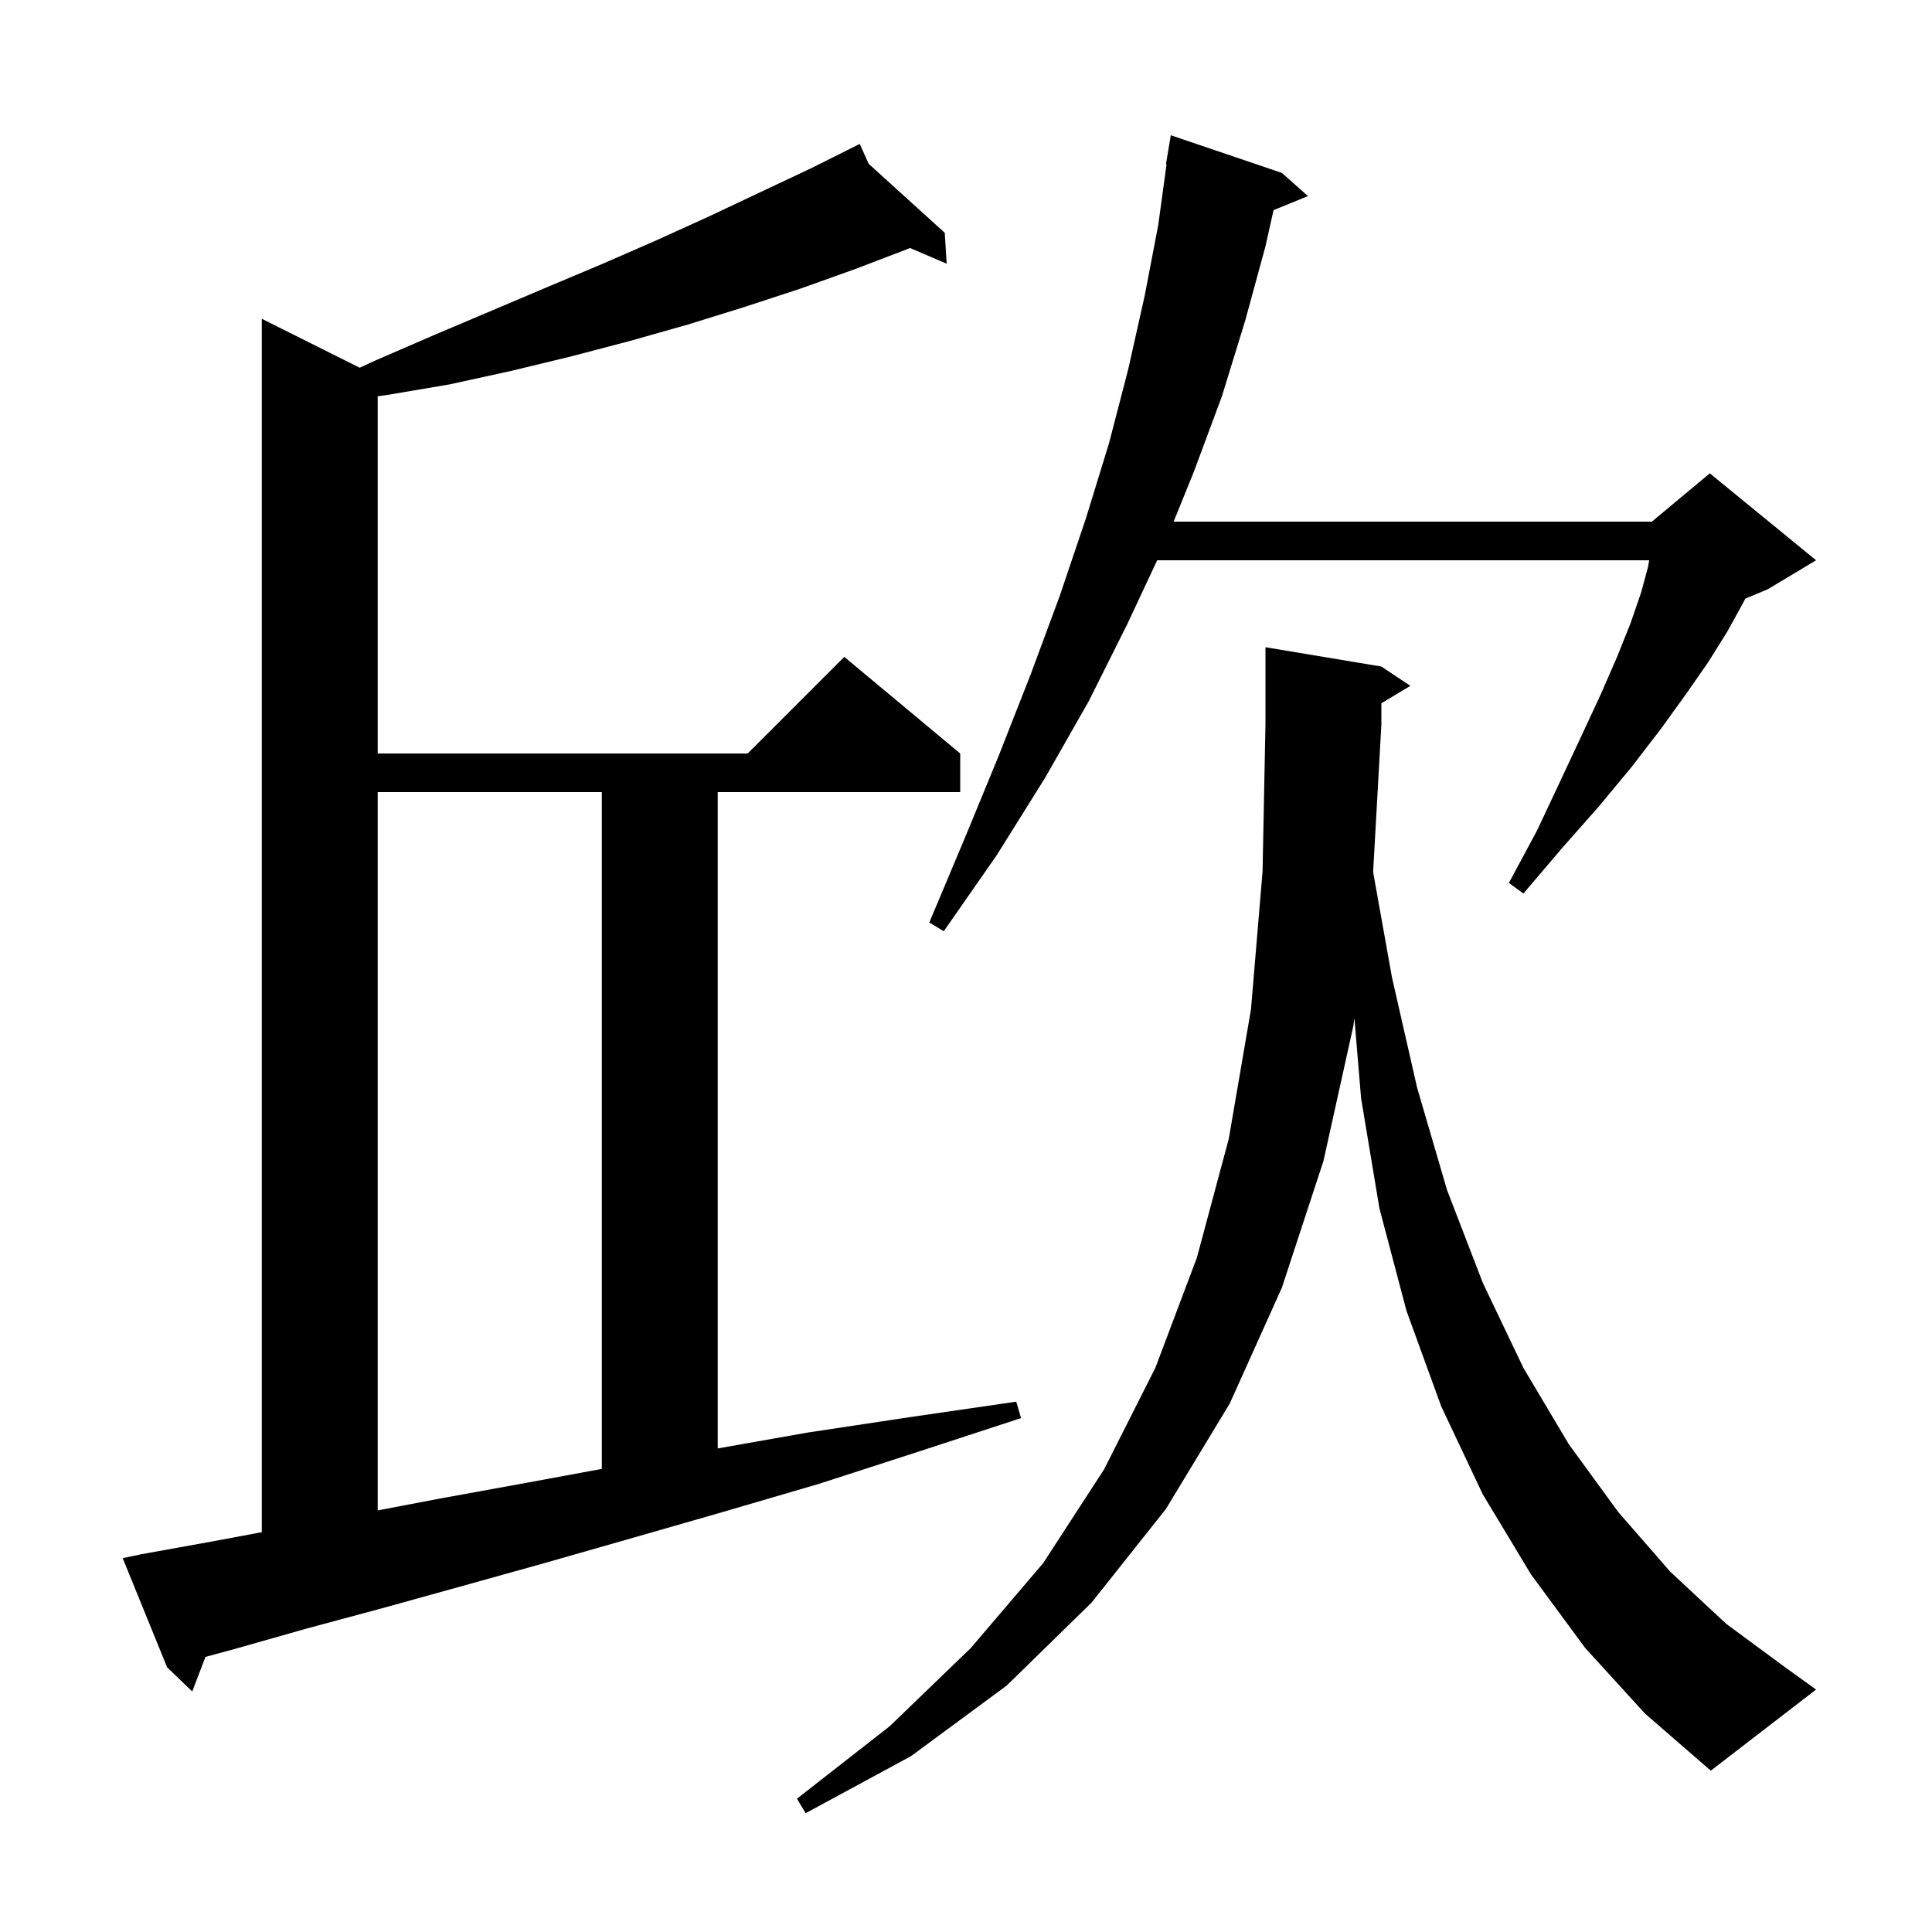 <svg xmlns="http://www.w3.org/2000/svg" xmlns:xlink="http://www.w3.org/1999/xlink" version="1.1" baseProfile="full" viewBox="0 0 200 200" width="200" height="200">
<g fill="black">
<path d="M 164.1 170.6 L 158.5 163.0 L 153.5 154.7 L 149.2 145.6 L 145.6 135.7 L 142.8 125.1 L 140.9 113.7 L 140.207 105.389 L 140.1 106.2 L 137.0 120.2 L 132.7 133.3 L 127.3 145.3 L 120.7 156.2 L 113.0 165.9 L 104.2 174.5 L 94.3 181.8 L 83.4 187.7 L 82.5 186.2 L 92.1 178.7 L 100.5 170.6 L 108.0 161.8 L 114.3 152.1 L 119.6 141.6 L 123.9 130.2 L 127.2 117.9 L 129.5 104.5 L 130.7 90.2 L 131.0 75.0 L 131.0 67.0 L 143.0 69.0 L 146.0 71.0 L 143.0 72.8 L 143.0 75.0 L 142.146 90.276 L 144.1 101.2 L 146.7 112.6 L 149.8 123.2 L 153.5 132.8 L 157.7 141.6 L 162.4 149.5 L 167.5 156.5 L 172.9 162.7 L 178.7 168.1 L 184.8 172.6 L 188.0 174.9 L 177.1 183.3 L 170.3 177.4 Z M 14.6 160.9 L 21.8 159.6 L 27.1 158.611 L 27.1 33.0 L 37.232 38.066 L 38.9 37.3 L 44.9 34.7 L 56.7 29.7 L 62.4 27.3 L 67.9 24.9 L 73.4 22.4 L 84.0 17.4 L 88.122 15.339 L 88.1 15.3 L 88.136 15.332 L 89.0 14.9 L 89.923 16.954 L 97.8 24.1 L 98.0 27.3 L 94.197 25.67 L 93.9 25.8 L 88.4 27.9 L 82.8 29.9 L 77.0 31.8 L 71.2 33.6 L 65.2 35.3 L 59.1 36.9 L 52.9 38.4 L 46.5 39.8 L 40.0 40.9 L 39.1 41.021 L 39.1 78.0 L 77.4 78.0 L 87.4 68.0 L 99.4 78.0 L 99.4 82.0 L 74.3 82.0 L 74.3 149.941 L 83.6 148.3 L 94.2 146.7 L 105.2 145.1 L 105.7 146.8 L 95.0 150.3 L 84.8 153.6 L 74.9 156.5 L 65.5 159.2 L 56.4 161.8 L 47.8 164.2 L 39.5 166.5 L 31.7 168.6 L 24.3 170.7 L 21.268 171.523 L 19.9 175.1 L 17.3 172.6 L 12.7 161.3 Z M 39.1 82.0 L 39.1 156.357 L 45.7 155.1 L 54.5 153.5 L 62.3 152.059 L 62.3 82.0 Z M 132.7 17.9 L 135.4 20.3 L 131.839 21.751 L 131.0 25.5 L 128.9 33.2 L 126.5 41.0 L 123.6 48.8 L 121.494 54.0 L 171.0 54.0 L 177.0 49.0 L 188.0 58.0 L 183.0 61.0 L 180.676 61.969 L 180.4 62.5 L 178.8 65.4 L 176.8 68.6 L 174.5 71.9 L 171.9 75.5 L 168.9 79.4 L 165.5 83.5 L 161.7 87.8 L 157.7 92.5 L 156.2 91.4 L 159.1 86.0 L 161.5 80.9 L 163.7 76.2 L 165.7 71.9 L 167.4 68.0 L 168.8 64.5 L 169.9 61.3 L 170.6 58.7 L 170.722 58.0 L 119.791 58.0 L 116.7 64.6 L 112.7 72.6 L 108.2 80.5 L 103.2 88.5 L 97.7 96.4 L 96.2 95.5 L 99.9 86.7 L 103.4 78.2 L 106.7 69.8 L 109.7 61.7 L 112.4 53.7 L 114.8 45.9 L 116.8 38.2 L 118.5 30.6 L 119.9 23.3 L 120.762 17.005 L 120.7 17.0 L 121.2 14.0 Z " />
</g>
</svg>

